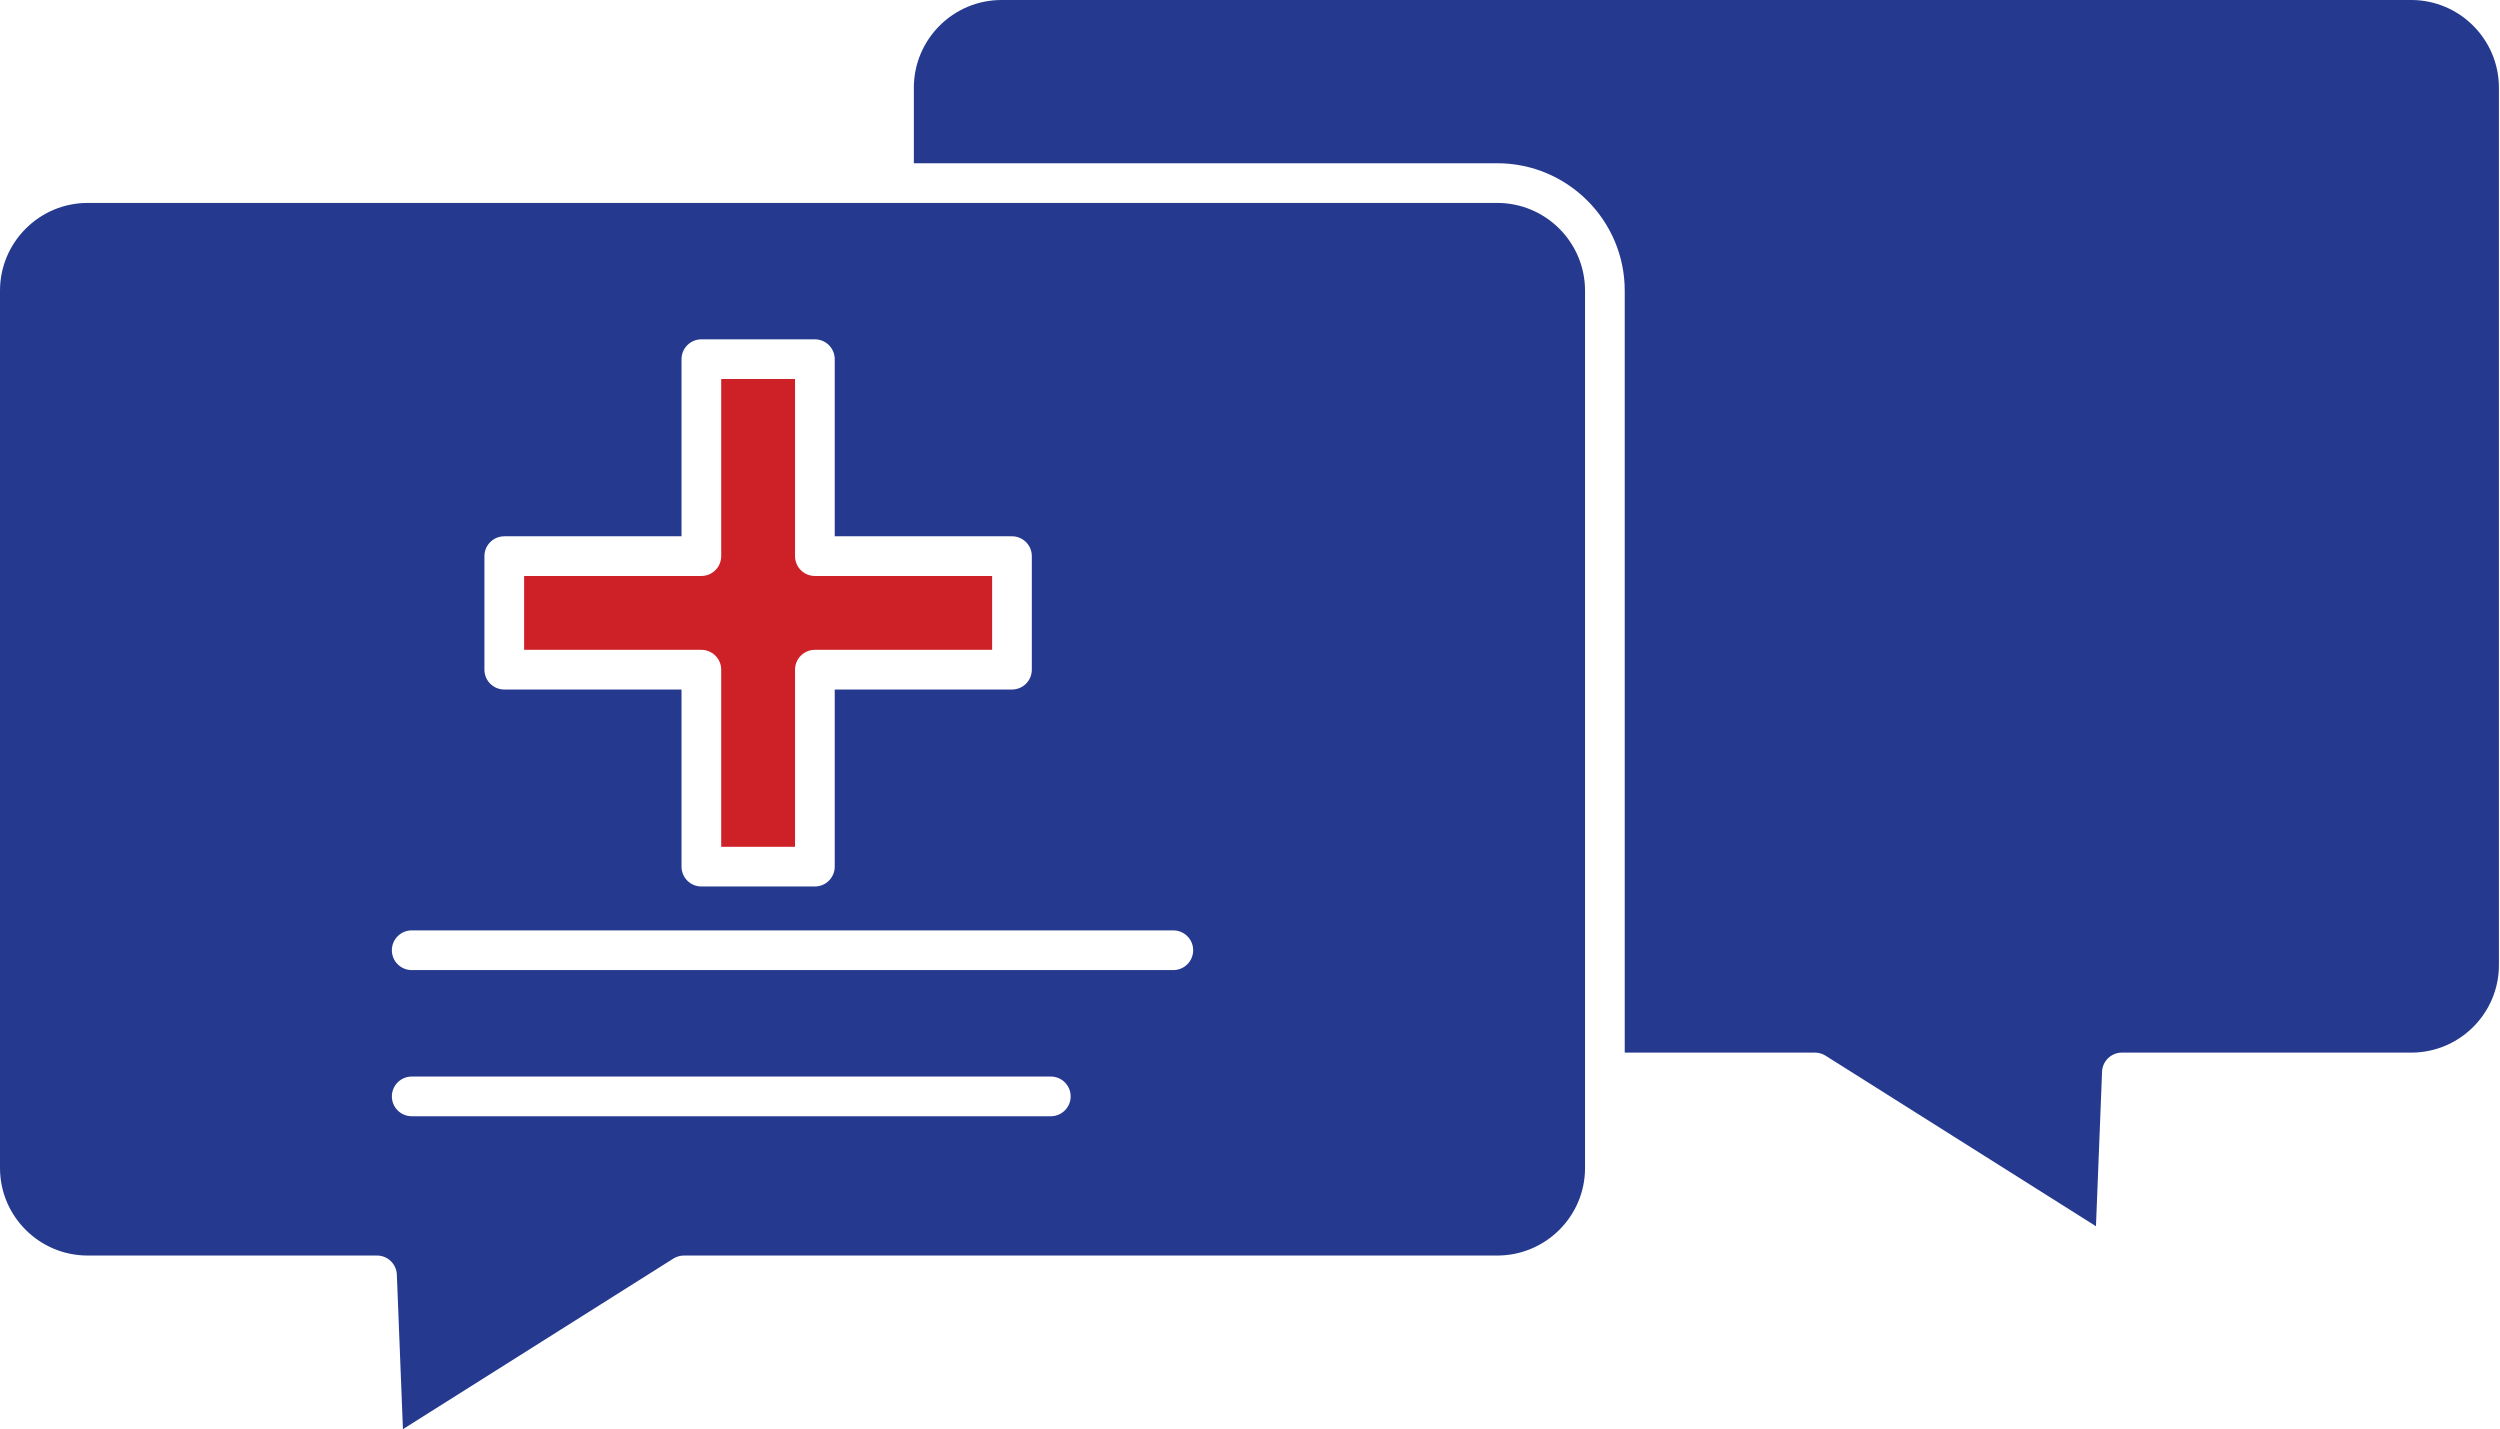 <svg width="453" height="259" viewBox="0 0 453 259" fill="none" xmlns="http://www.w3.org/2000/svg">
<path d="M271.302 36.771H161.994H15.889C7.128 36.771 0 43.901 0 52.664V211.649C0 220.392 7.128 227.504 15.889 227.504H68.315C70.246 227.504 71.832 229.028 71.908 230.959L73.012 258.965L122.006 228.06C122.58 227.698 123.245 227.504 123.924 227.504H271.302C280.073 227.504 287.209 220.392 287.209 211.649V194.329V52.665C287.21 43.901 280.073 36.771 271.302 36.771ZM87.779 100.772C87.779 98.786 89.389 97.176 91.375 97.176H123.492V65.084C123.492 63.098 125.102 61.488 127.088 61.488H147.657C149.643 61.488 151.253 63.097 151.253 65.084V97.176H183.37C185.356 97.176 186.966 98.785 186.966 100.772V121.345C186.966 123.331 185.356 124.941 183.37 124.941H151.253V157.033C151.253 159.019 149.643 160.63 147.657 160.63H127.088C125.102 160.63 123.492 159.021 123.492 157.033V124.941H91.375C89.389 124.941 87.779 123.332 87.779 121.345V100.772ZM190.407 202.264H74.603C72.617 202.264 71.007 200.655 71.007 198.668C71.007 196.681 72.617 195.071 74.603 195.071H190.406C192.392 195.071 194.002 196.68 194.002 198.668C194.002 200.655 192.392 202.264 190.407 202.264ZM212.605 175.779H74.603C72.617 175.779 71.007 174.171 71.007 172.183C71.007 170.195 72.617 168.586 74.603 168.586H212.605C214.591 168.586 216.201 170.195 216.201 172.183C216.201 174.171 214.591 175.779 212.605 175.779Z" fill="#25398F"/>
<path d="M436.912 0H181.479C172.717 0 165.589 7.13 165.589 15.893V29.58H271.301C284.037 29.58 294.401 39.935 294.401 52.665V190.734H328.876C329.556 190.734 330.221 190.926 330.795 191.29L379.789 222.194L380.893 194.188C380.968 192.258 382.555 190.734 384.486 190.734H436.914C445.676 190.734 452.804 183.622 452.804 174.878V15.893C452.801 7.129 445.673 0 436.912 0Z" fill="#25398F"/>
<path d="M130.682 121.345V153.437H144.06V121.345C144.06 119.359 145.67 117.749 147.656 117.749H179.773V104.367H147.656C145.67 104.367 144.06 102.758 144.06 100.771V68.679H130.682V100.771C130.682 102.757 129.072 104.367 127.086 104.367H94.97V117.749H127.087C129.073 117.75 130.682 119.359 130.682 121.345Z" fill="#CE2127"/>
</svg>
